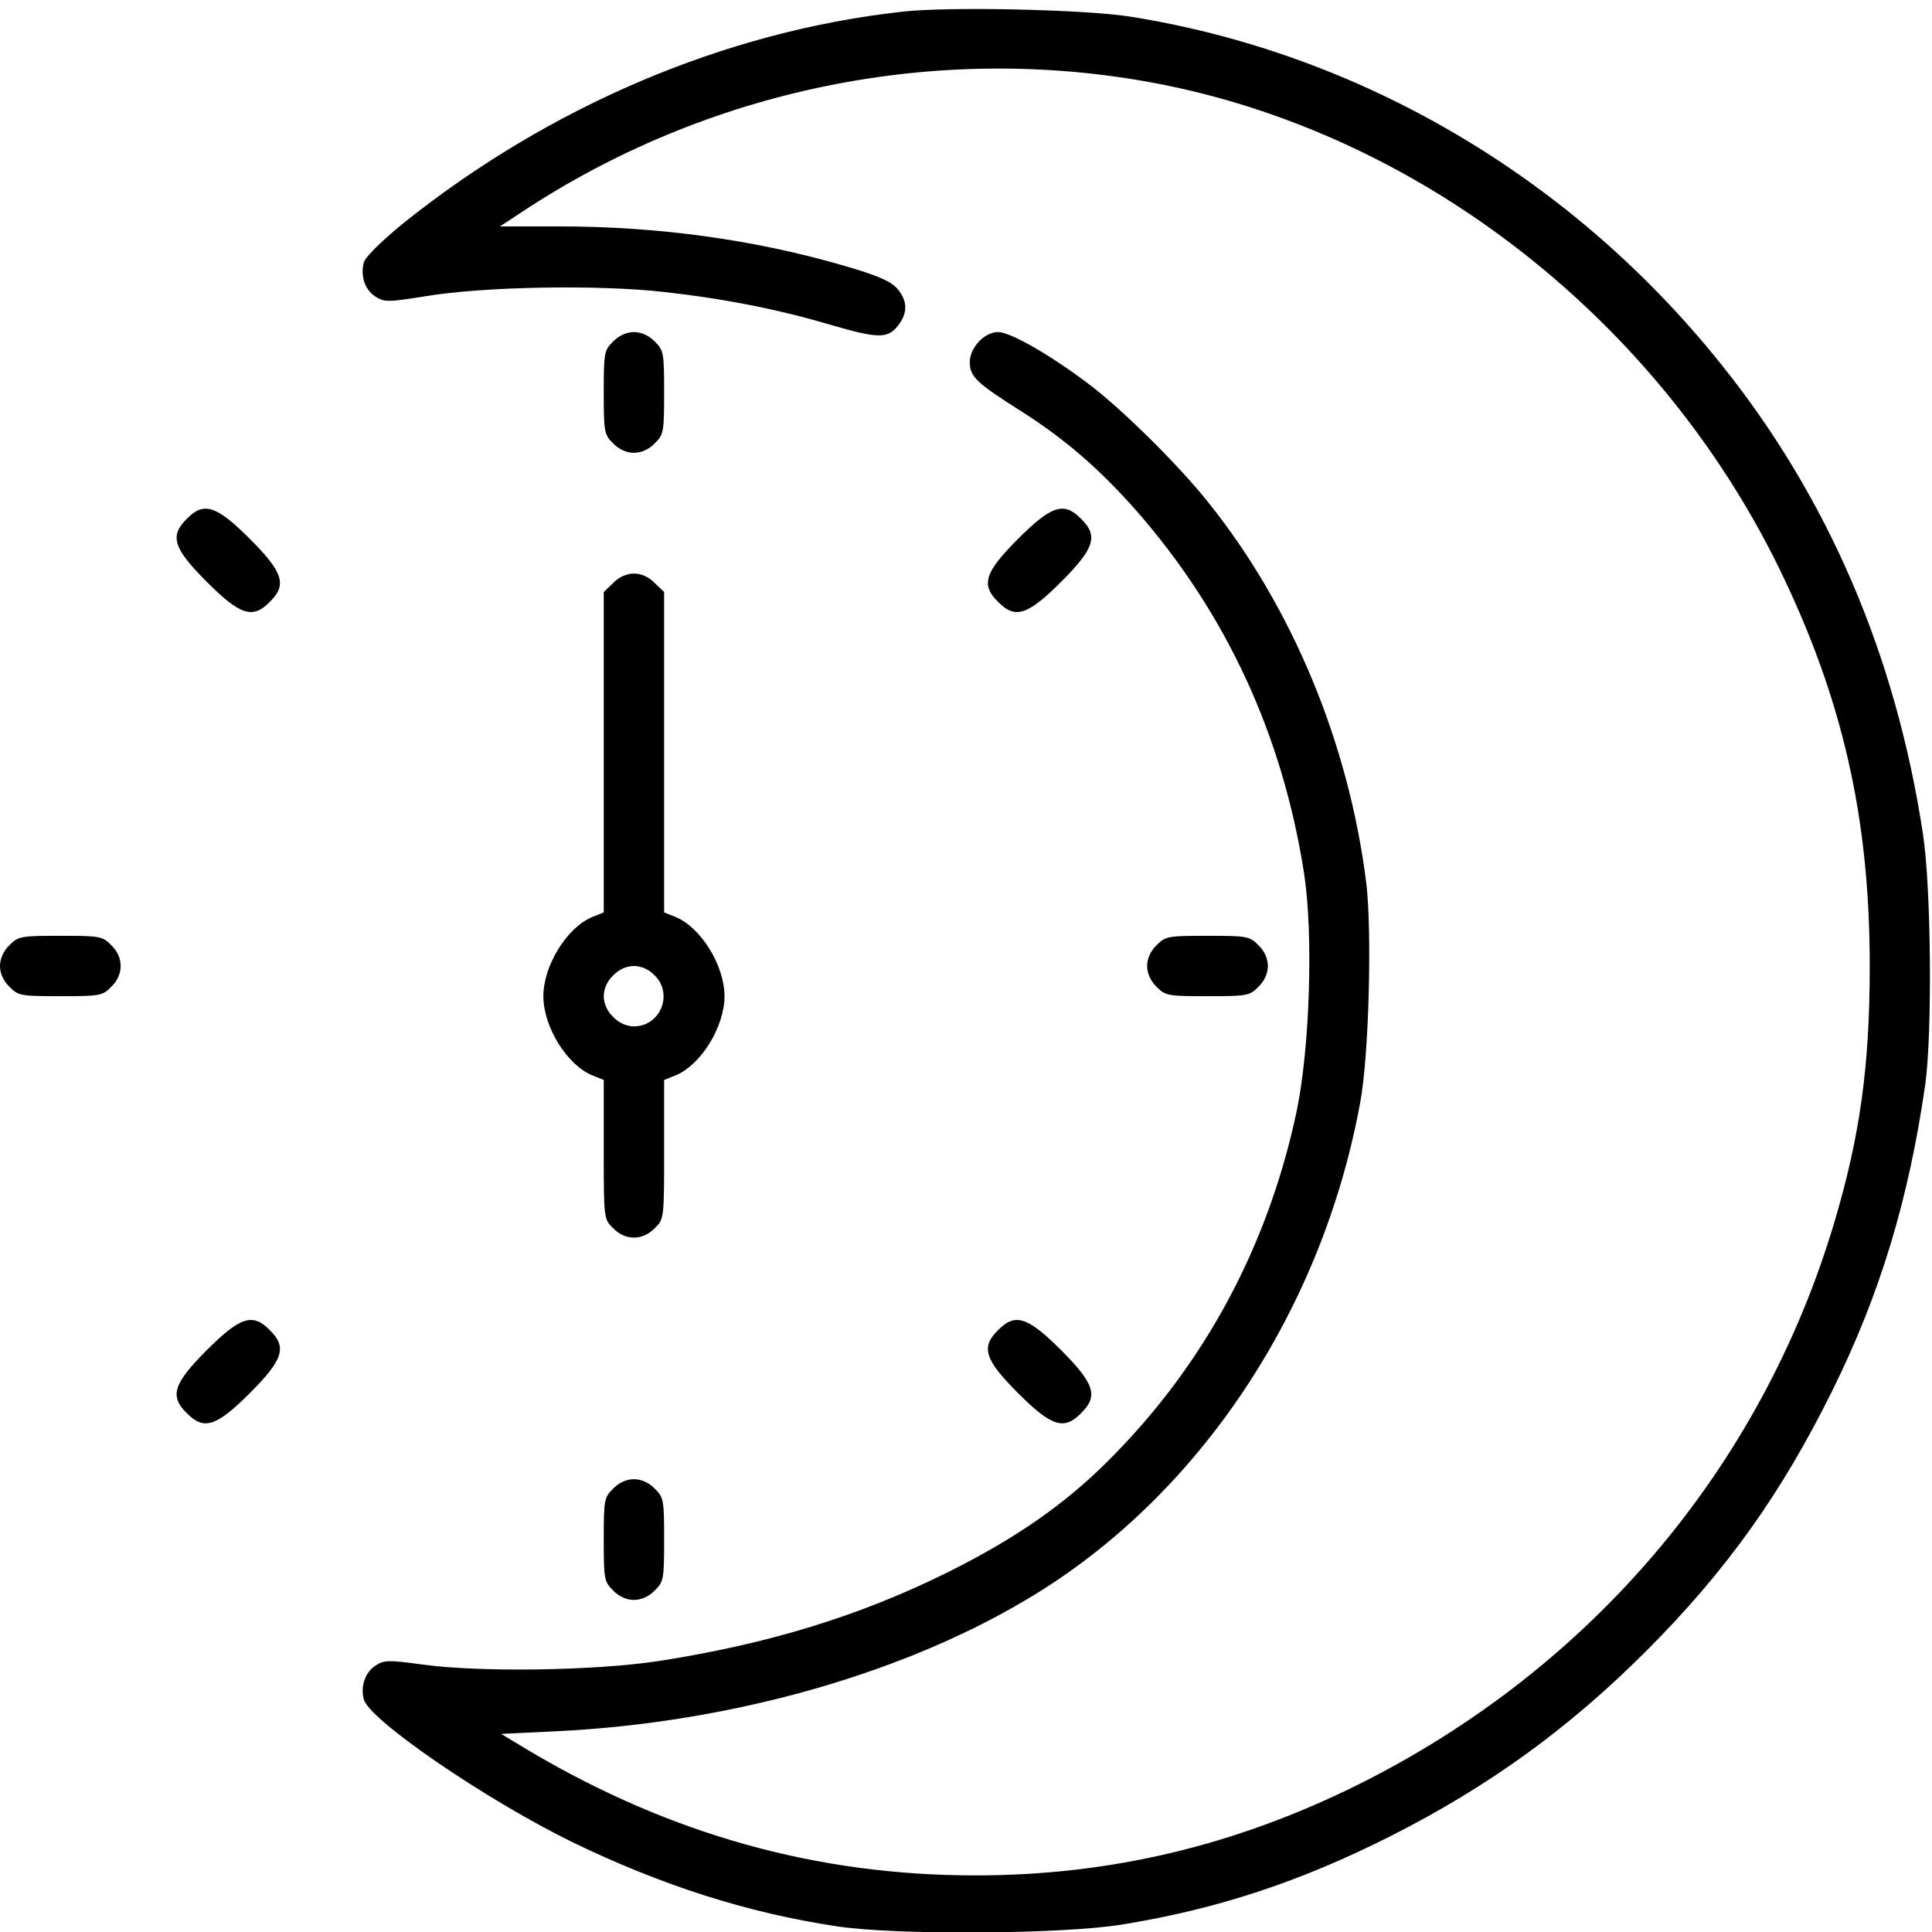 <?xml version="1.0" standalone="no"?>
<!DOCTYPE svg PUBLIC "-//W3C//DTD SVG 20010904//EN"
 "http://www.w3.org/TR/2001/REC-SVG-20010904/DTD/svg10.dtd">
<svg version="1.0" xmlns="http://www.w3.org/2000/svg"
 width="512pt" height="512pt" viewBox="0 0 512 512"
 preserveAspectRatio="xMidYMid meet">

<g transform="translate(0,512) scale(0.1,-0.1)"
fill="#000000" stroke="none">
<path d="M2391 5089 c-470 -52 -936 -251 -1324 -562 -58 -48 -99 -88 -103
-103 -9 -36 3 -72 31 -90 23 -15 33 -15 133 1 156 26 462 31 634 11 161 -18
305 -47 440 -87 123 -36 150 -37 177 -3 27 34 27 66 -1 99 -18 20 -52 35 -142
61 -237 69 -491 104 -755 104 l-156 0 76 50 c500 324 1112 441 1689 324 687
-140 1303 -625 1623 -1276 169 -346 242 -662 242 -1058 0 -267 -26 -451 -94
-680 -194 -650 -645 -1182 -1261 -1489 -326 -162 -658 -241 -1015 -241 -420 0
-806 108 -1179 328 l-78 47 147 7 c470 23 937 157 1275 367 438 272 756 757
855 1301 23 125 31 448 16 578 -46 371 -196 733 -420 1012 -79 99 -227 245
-314 311 -103 78 -209 139 -242 139 -36 0 -75 -41 -75 -80 0 -38 18 -55 135
-129 118 -75 209 -154 307 -265 238 -272 387 -594 444 -961 25 -163 15 -465
-20 -631 -76 -359 -247 -675 -501 -927 -114 -114 -244 -204 -420 -292 -237
-118 -480 -192 -770 -237 -171 -26 -477 -30 -627 -9 -88 12 -100 12 -123 -3
-27 -18 -40 -54 -31 -89 13 -54 321 -265 551 -378 237 -115 464 -188 703 -224
159 -24 600 -21 757 5 252 41 470 113 710 234 259 131 471 284 677 490 211
211 358 416 494 691 127 257 202 506 246 810 19 136 16 522 -6 665 -72 474
-251 891 -535 1245 -396 495 -956 824 -1566 921 -120 19 -483 27 -604 13z"/>
<path d="M1625 4215 c-24 -23 -25 -31 -25 -135 0 -104 1 -112 25 -135 15 -16
36 -25 55 -25 19 0 40 9 55 25 24 23 25 31 25 135 0 104 -1 112 -25 135 -15
16 -36 25 -55 25 -19 0 -40 -9 -55 -25z"/>
<path d="M495 3745 c-46 -45 -36 -78 53 -167 89 -89 122 -99 167 -53 46 45 36
78 -53 167 -89 89 -122 99 -167 53z"/>
<path d="M2698 3692 c-89 -89 -99 -122 -53 -167 45 -46 78 -36 167 53 89 89
99 122 53 167 -45 46 -78 36 -167 -53z"/>
<path d="M1625 3575 l-25 -24 0 -424 0 -425 -30 -12 c-68 -28 -130 -129 -130
-210 0 -81 62 -182 130 -210 l30 -12 0 -185 c0 -182 0 -184 25 -208 32 -33 78
-33 110 0 25 24 25 26 25 208 l0 185 30 12 c68 28 130 129 130 210 0 81 -62
182 -130 210 l-30 12 0 425 0 424 -25 24 c-15 16 -36 25 -55 25 -19 0 -40 -9
-55 -25z m110 -1040 c50 -49 15 -135 -55 -135 -19 0 -40 9 -55 25 -16 15 -25
36 -25 55 0 19 9 40 25 55 15 16 36 25 55 25 19 0 40 -9 55 -25z"/>
<path d="M25 2615 c-16 -15 -25 -36 -25 -55 0 -19 9 -40 25 -55 23 -24 31 -25
135 -25 104 0 112 1 135 25 33 32 33 78 0 110 -23 24 -31 25 -135 25 -104 0
-112 -1 -135 -25z"/>
<path d="M3065 2615 c-16 -15 -25 -36 -25 -55 0 -19 9 -40 25 -55 23 -24 31
-25 135 -25 104 0 112 1 135 25 16 15 25 36 25 55 0 19 -9 40 -25 55 -23 24
-31 25 -135 25 -104 0 -112 -1 -135 -25z"/>
<path d="M548 1542 c-89 -89 -99 -122 -53 -167 45 -46 78 -36 167 53 89 89 99
122 53 167 -45 46 -78 36 -167 -53z"/>
<path d="M2645 1595 c-46 -45 -36 -78 53 -167 89 -89 122 -99 167 -53 46 45
36 78 -53 167 -89 89 -122 99 -167 53z"/>
<path d="M1625 1175 c-24 -23 -25 -31 -25 -135 0 -104 1 -112 25 -135 15 -16
36 -25 55 -25 19 0 40 9 55 25 24 23 25 31 25 135 0 104 -1 112 -25 135 -15
16 -36 25 -55 25 -19 0 -40 -9 -55 -25z"/>
</g>
</svg>
